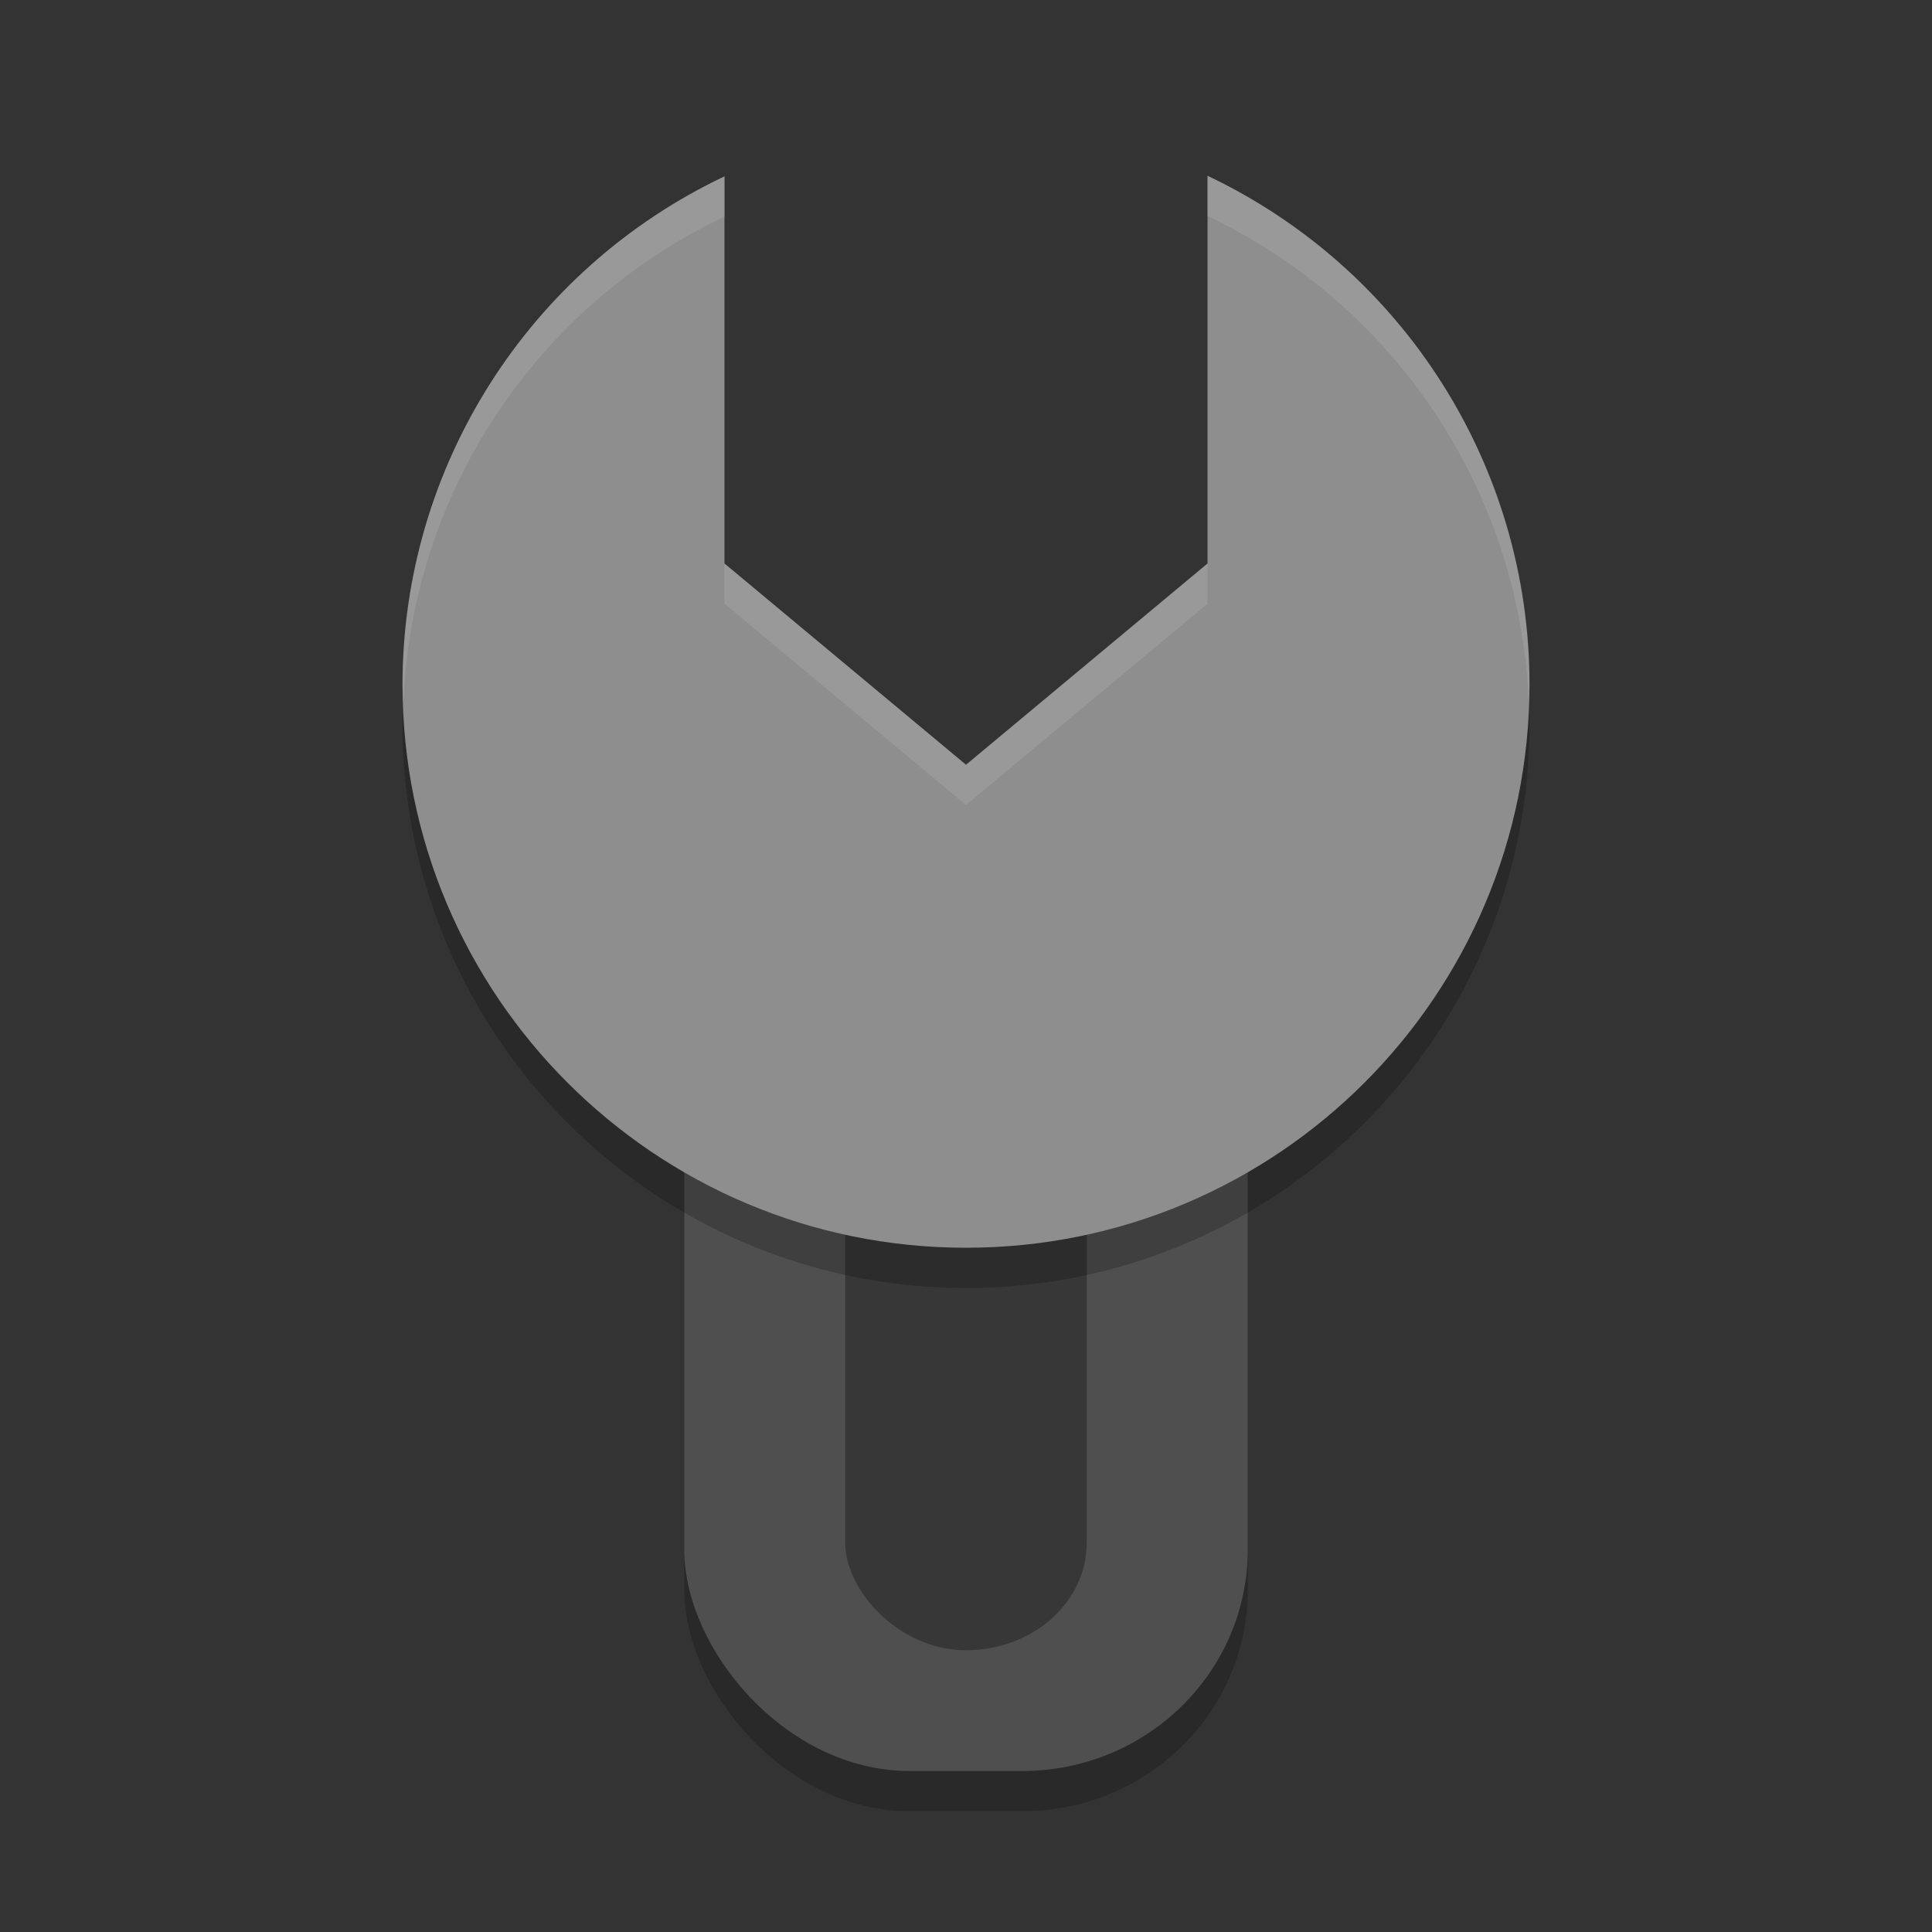 <svg xmlns="http://www.w3.org/2000/svg" width="48" height="48" version="1">
 <rect width="100%" height="100%" fill="#333333" stroke="none"/>
 <rect width="14" height="22" x="17" y="23" rx="5.6" ry="5.5" style="opacity:0.2"/>
 <rect style="fill:#4f4f4f" width="14" height="22" x="17" y="22" rx="5.6" ry="5.5"/>
 <rect style="opacity:0.3" width="6" height="16" x="21" y="25" rx="3" ry="2.667"/>
 <path d="M 30,5.367 30,15 24,20 18,15 18,5.381 C 13.136,7.69 10.007,12.589 10,18 c 0,7.732 6.268,14 14,14 7.732,0 14,-6.268 14,-14 -0.003,-5.415 -3.131,-10.322 -8,-12.633 z" style="opacity:0.2"/>
 <path style="fill:#8e8e8e" d="M 30 4.367 L 30 14 L 24 19 L 18 14 L 18 4.381 C 13.136 6.69 10.007 11.589 10 17 C 10 24.732 16.268 31 24 31 C 31.732 31 38 24.732 38 17 C 37.997 11.585 34.869 6.678 30 4.367 z"/>
 <path style="opacity:0.1;fill:#ffffff" d="M 30 4.367 L 30 5.367 C 34.694 7.595 37.762 12.238 37.979 17.422 C 37.983 17.28 38 17.142 38 17 C 37.997 11.585 34.869 6.678 30 4.367 z M 18 4.381 C 13.136 6.69 10.007 11.589 10 17 C 10 17.142 10.017 17.28 10.021 17.422 C 10.242 12.243 13.31 7.607 18 5.381 L 18 4.381 z M 18 14 L 18 15 L 24 20 L 30 15 L 30 14 L 24 19 L 18 14 z"/>
</svg>
